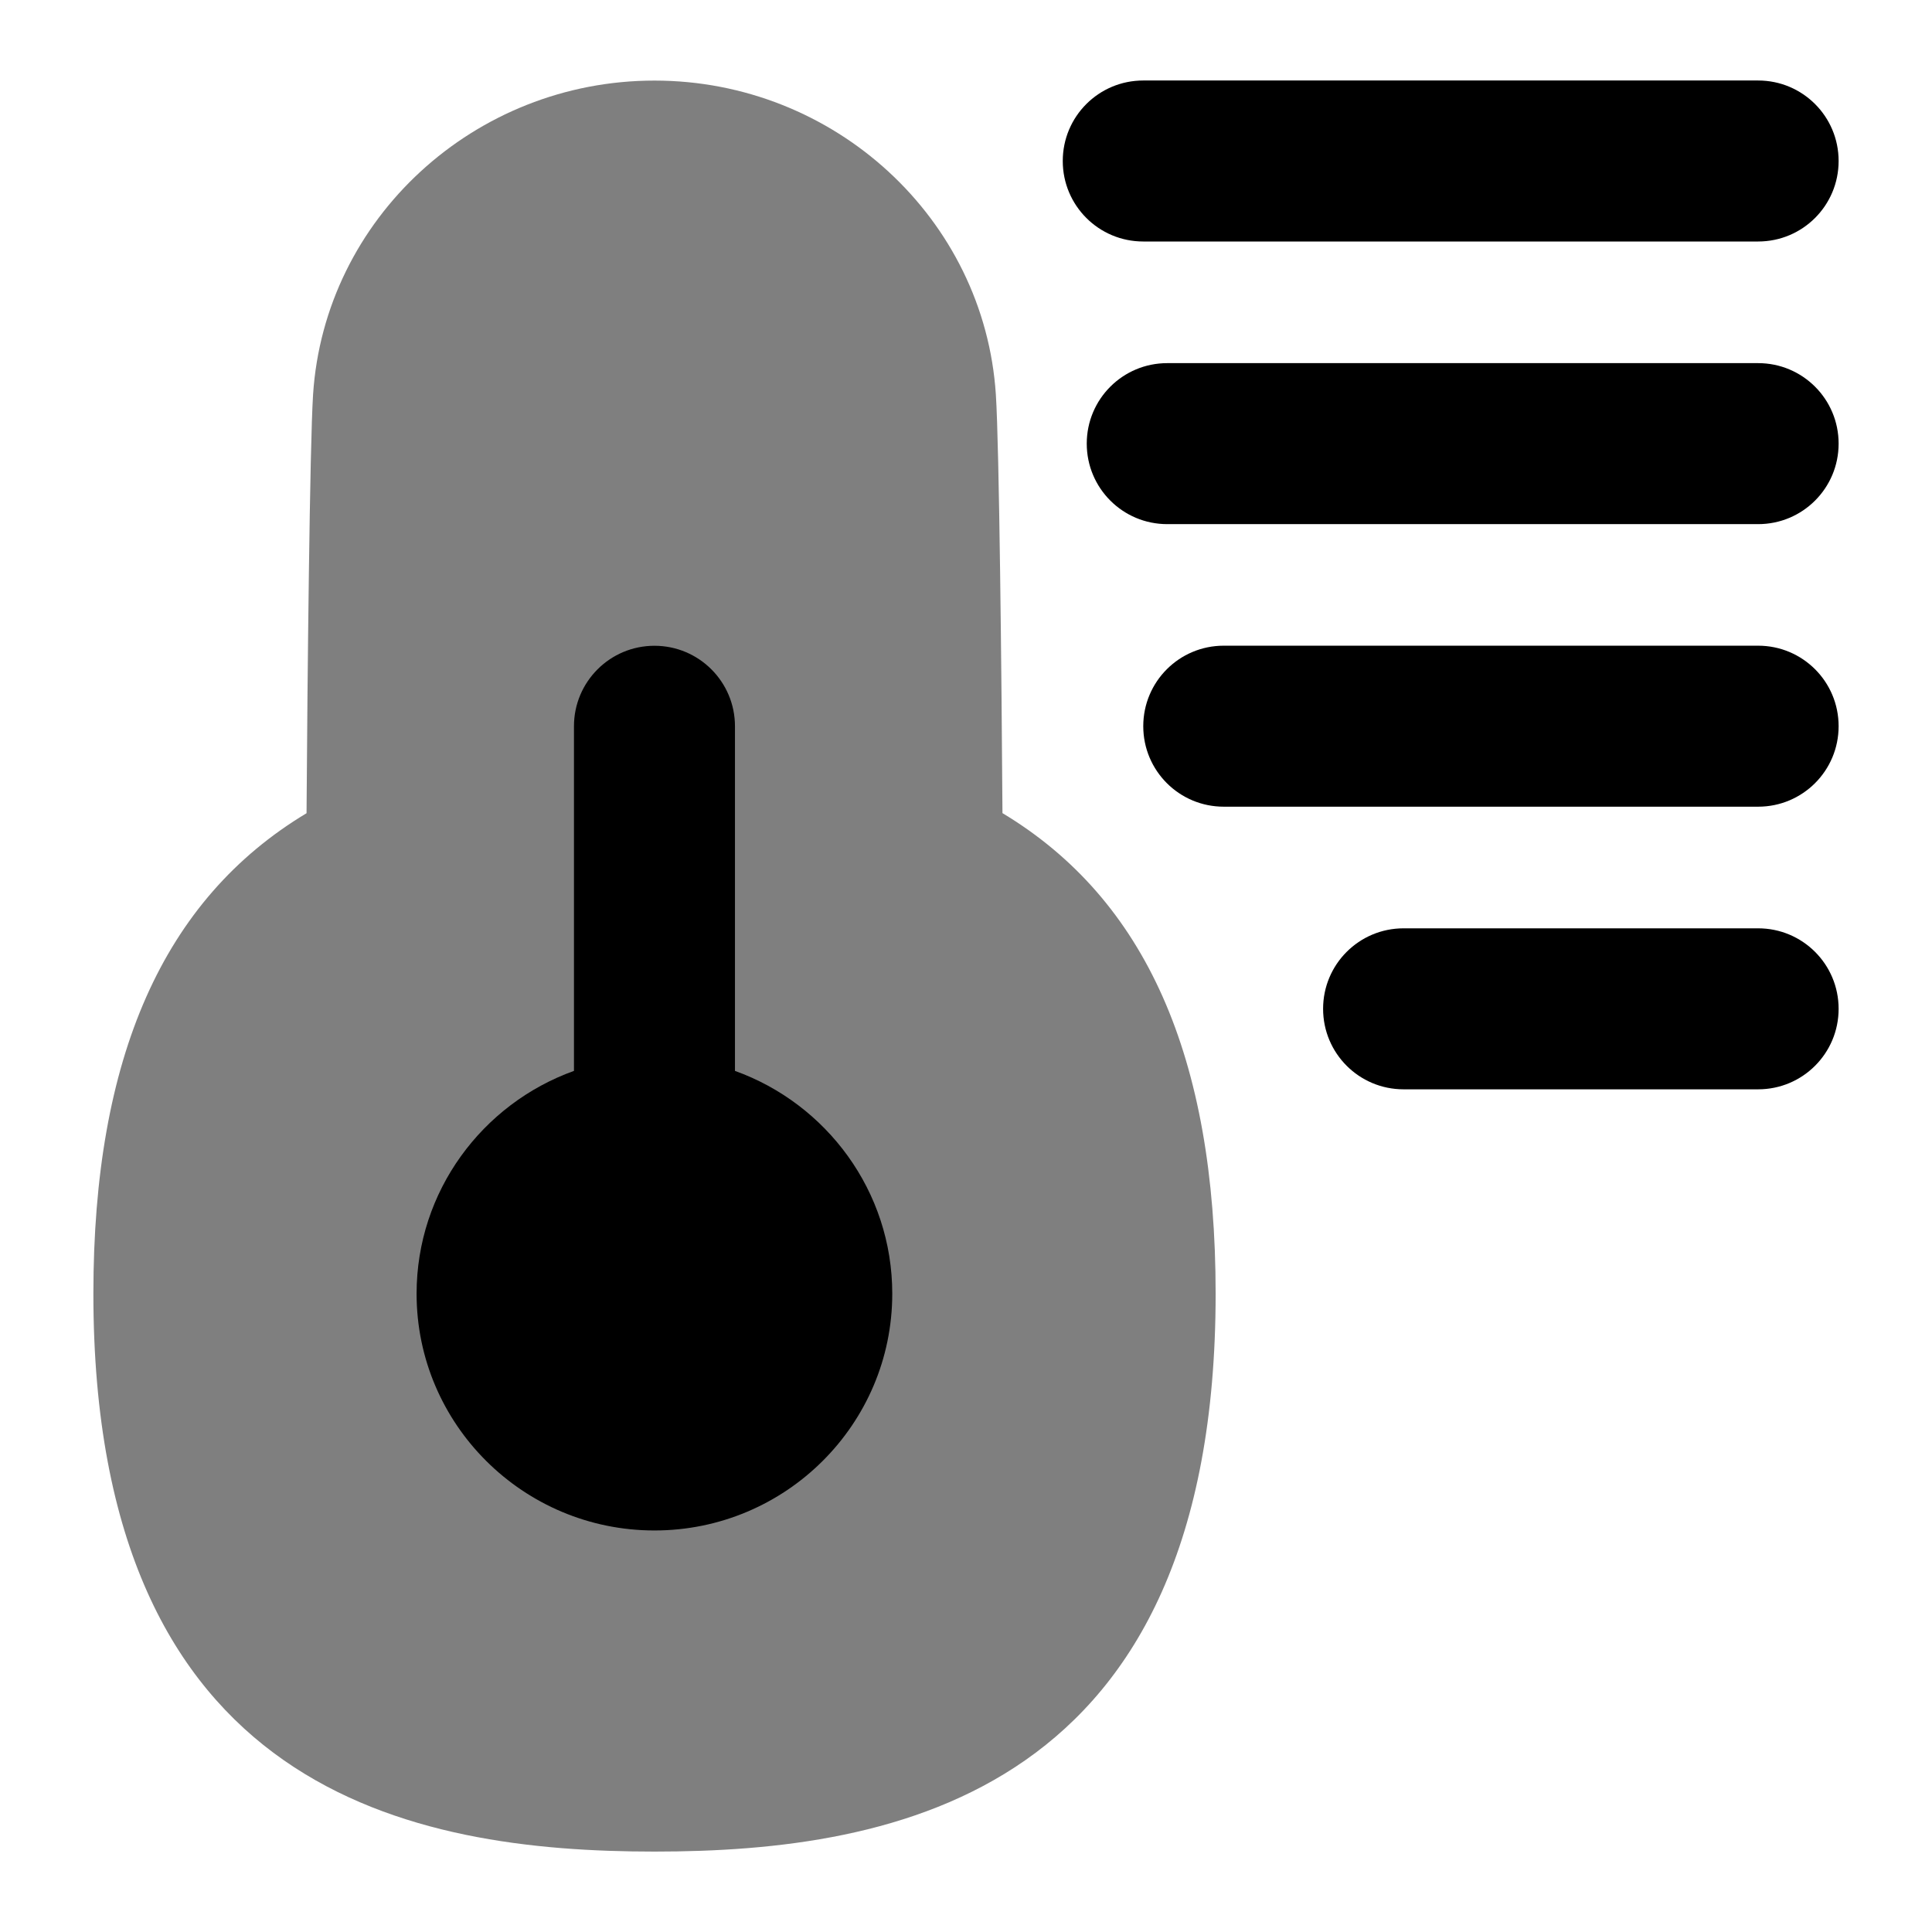 <svg id="Layer_1" viewBox="0 0 24 24" xmlns="http://www.w3.org/2000/svg" data-name="Layer 1"><path d="m21.84 3h-7.638c-.553 0-1-.447-1-1s.447-1 1-1h7.638c.553 0 1 .447 1 1s-.447 1-1 1z"/><path d="m21.84 6.511h-7.34c-.553 0-1-.447-1-1s.447-1 1-1h7.34c.553 0 1 .447 1 1s-.447 1-1 1z"/><path d="m21.84 10.021h-6.638c-.553 0-1-.447-1-1s.447-1 1-1h6.638c.553 0 1 .447 1 1s-.447 1-1 1z"/><path d="m21.84 13.532h-4.404c-.553 0-1-.447-1-1s.447-1 1-1h4.404c.553 0 1 .447 1 1s-.447 1-1 1z"/><path d="m12.453 10.101c-.011-1.73-.04-4.551-.082-5.199-.142-2.188-2.005-3.901-4.241-3.901s-4.099 1.714-4.241 3.901c-.041.643-.07 3.5-.081 5.2-1.78 1.069-2.648 3.03-2.648 5.969 0 6.211 3.979 6.93 6.971 6.93s6.97-.719 6.97-6.93c0-2.939-.868-4.9-2.648-5.97z" opacity=".5"/><path d="m9.13 13.303v-4.281c0-.553-.448-1-1-1s-1 .447-1 1v4.281c-1.139.409-1.955 1.495-1.955 2.768 0 1.622 1.325 2.941 2.955 2.941s2.954-1.319 2.954-2.941c0-1.273-.816-2.359-1.954-2.768z"/></svg>